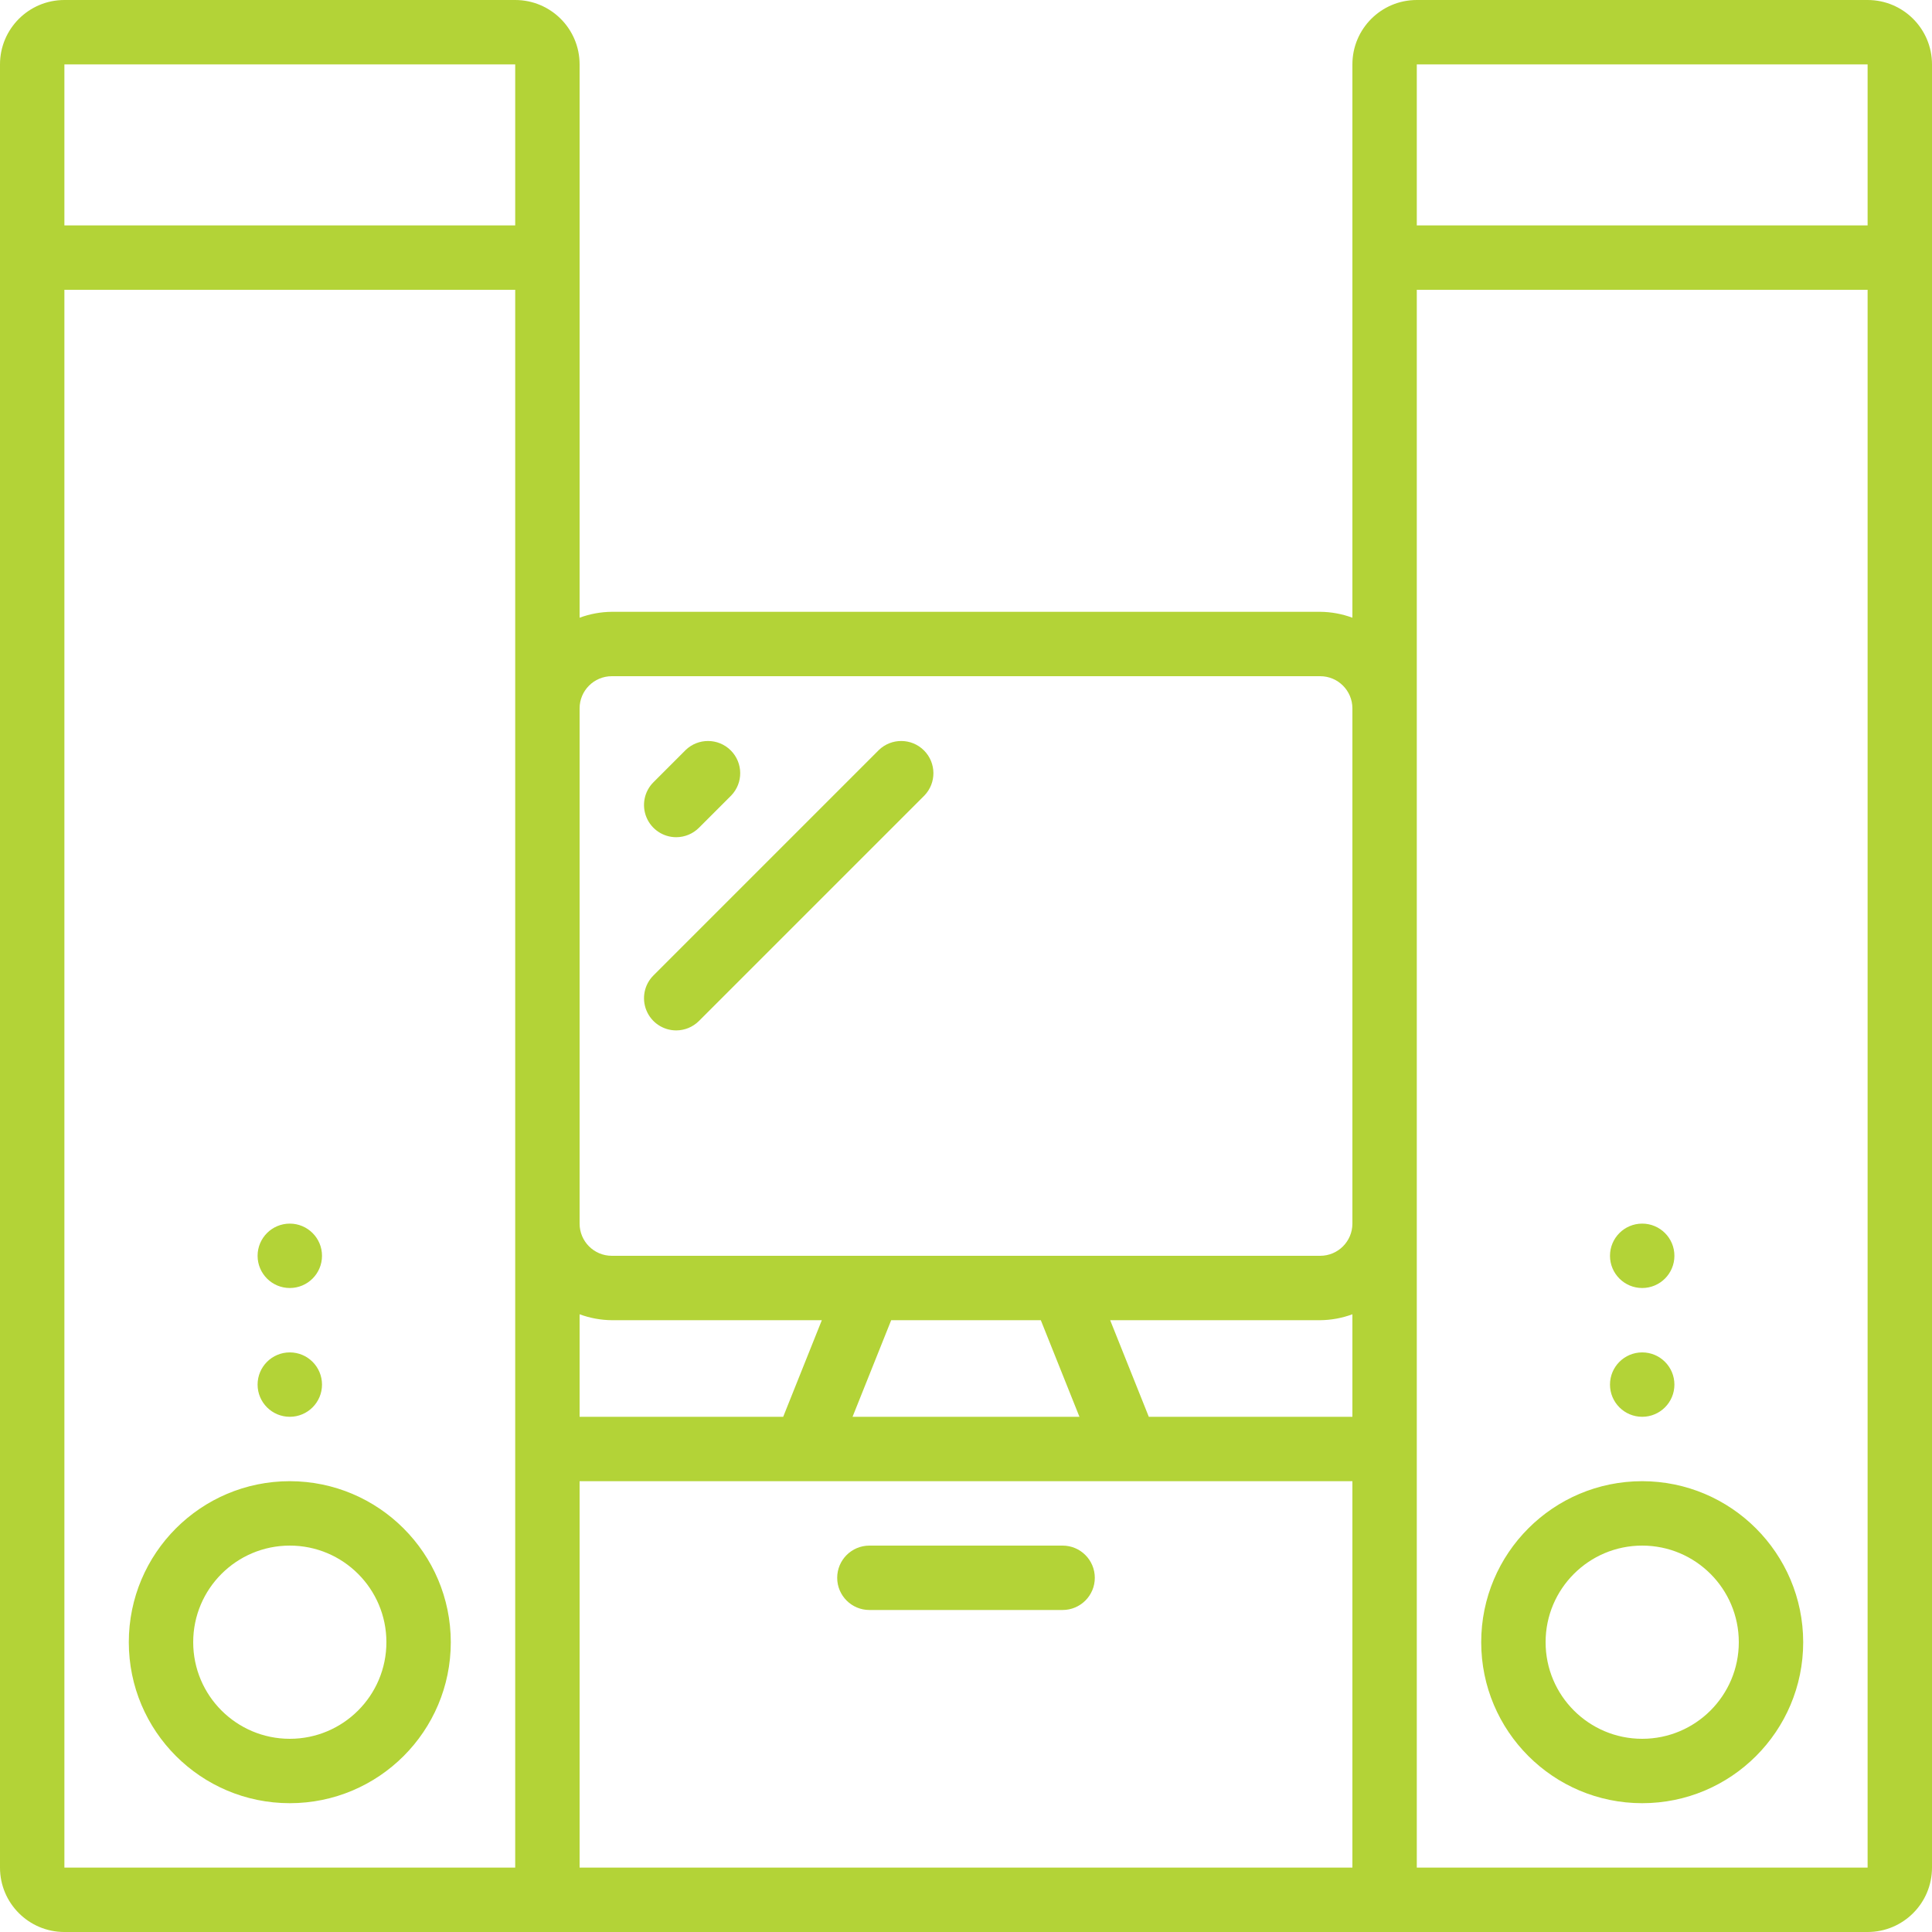 <svg width="100" height="100" viewBox="0 0 100 100" fill="none" xmlns="http://www.w3.org/2000/svg">
<g clip-path="url(#clip0_2179_170)">
<path d="M96.667 0H73.333C71.492 0 70 1.492 70 3.333V31.973C69.466 31.776 68.902 31.672 68.333 31.667H31.667C31.098 31.672 30.534 31.776 30 31.973V3.333C30 1.492 28.508 0 26.667 0H3.333C1.492 0 0 1.492 0 3.333V96.667C0 98.508 1.492 100 3.333 100H96.667C98.508 100 100 98.508 100 96.667V3.333C100 1.492 98.508 0 96.667 0ZM96.667 3.333V11.667H73.333V3.333H96.667ZM30 73.333V68.027C30.534 68.224 31.098 68.328 31.667 68.333H42.538L40.538 73.333H30ZM46.128 68.333H53.872L55.872 73.333H44.128L46.128 68.333ZM59.462 73.333L57.462 68.333H68.333C68.902 68.328 69.466 68.224 70 68.027V73.333H59.462ZM31.667 35H68.333C69.254 35 70 35.746 70 36.667V63.333C70 64.254 69.254 65 68.333 65H31.667C30.746 65 30 64.254 30 63.333V36.667C30 35.746 30.746 35 31.667 35ZM26.667 3.333V11.667H3.333V3.333H26.667ZM3.333 15H26.667V96.667H3.333V15ZM30 76.667H70V96.667H30V76.667ZM73.333 96.667V15H96.667V96.667H73.333Z" fill="#B3D337"/>
<path d="M55 80H45C44.079 80 43.333 80.746 43.333 81.667C43.333 82.587 44.079 83.333 45 83.333H55C55.92 83.333 56.667 82.587 56.667 81.667C56.667 80.746 55.92 80 55 80Z" fill="#B3D337"/>
<path d="M15 76.666C10.398 76.666 6.667 80.397 6.667 85C6.667 89.602 10.398 93.333 15 93.333C19.602 93.333 23.333 89.602 23.333 85C23.328 80.4 19.6 76.672 15 76.666ZM15 90C12.239 90 10 87.761 10 85C10 82.238 12.239 80 15 80C17.762 80 20 82.238 20 85C20 87.761 17.762 90 15 90Z" fill="#B3D337"/>
<path d="M85 76.666C80.398 76.666 76.667 80.397 76.667 85C76.667 89.602 80.398 93.333 85 93.333C89.603 93.333 93.333 89.602 93.333 85C93.328 80.4 89.6 76.672 85 76.666ZM85 90C82.239 90 80 87.761 80 85C80 82.238 82.239 80 85 80C87.761 80 90 82.238 90 85C90 87.761 87.761 90 85 90Z" fill="#B3D337"/>
<path d="M15 73.333C15.92 73.333 16.667 72.587 16.667 71.667C16.667 70.746 15.92 70 15 70C14.079 70 13.333 70.746 13.333 71.667C13.333 72.587 14.079 73.333 15 73.333Z" fill="#B3D337"/>
<path d="M15 66.667C15.92 66.667 16.667 65.921 16.667 65C16.667 64.08 15.92 63.334 15 63.334C14.079 63.334 13.333 64.08 13.333 65C13.333 65.921 14.079 66.667 15 66.667Z" fill="#B3D337"/>
<path d="M85 73.333C85.92 73.333 86.667 72.587 86.667 71.667C86.667 70.746 85.92 70 85 70C84.079 70 83.333 70.746 83.333 71.667C83.333 72.587 84.079 73.333 85 73.333Z" fill="#B3D337"/>
<path d="M85 66.667C85.92 66.667 86.667 65.921 86.667 65C86.667 64.08 85.92 63.334 85 63.334C84.079 63.334 83.333 64.08 83.333 65C83.333 65.921 84.079 66.667 85 66.667Z" fill="#B3D337"/>
<path d="M35 43.334C35.442 43.333 35.866 43.158 36.178 42.845L37.845 41.178C38.477 40.525 38.468 39.485 37.825 38.842C37.182 38.199 36.142 38.19 35.488 38.822L33.822 40.489C33.345 40.965 33.203 41.682 33.461 42.305C33.718 42.927 34.326 43.333 35 43.334Z" fill="#B3D337"/>
<path d="M35 53.334C35.442 53.333 35.866 53.158 36.178 52.845L47.845 41.178C48.477 40.525 48.468 39.485 47.825 38.842C47.182 38.199 46.142 38.19 45.488 38.822L33.822 50.489C33.345 50.965 33.203 51.682 33.461 52.305C33.718 52.927 34.326 53.333 35 53.334Z" fill="#B3D337"/>
</g>
<defs>
<clipPath id="clip0_2179_170">
<rect width="100" height="100" fill="white"/>
</clipPath>
</defs>
</svg>
